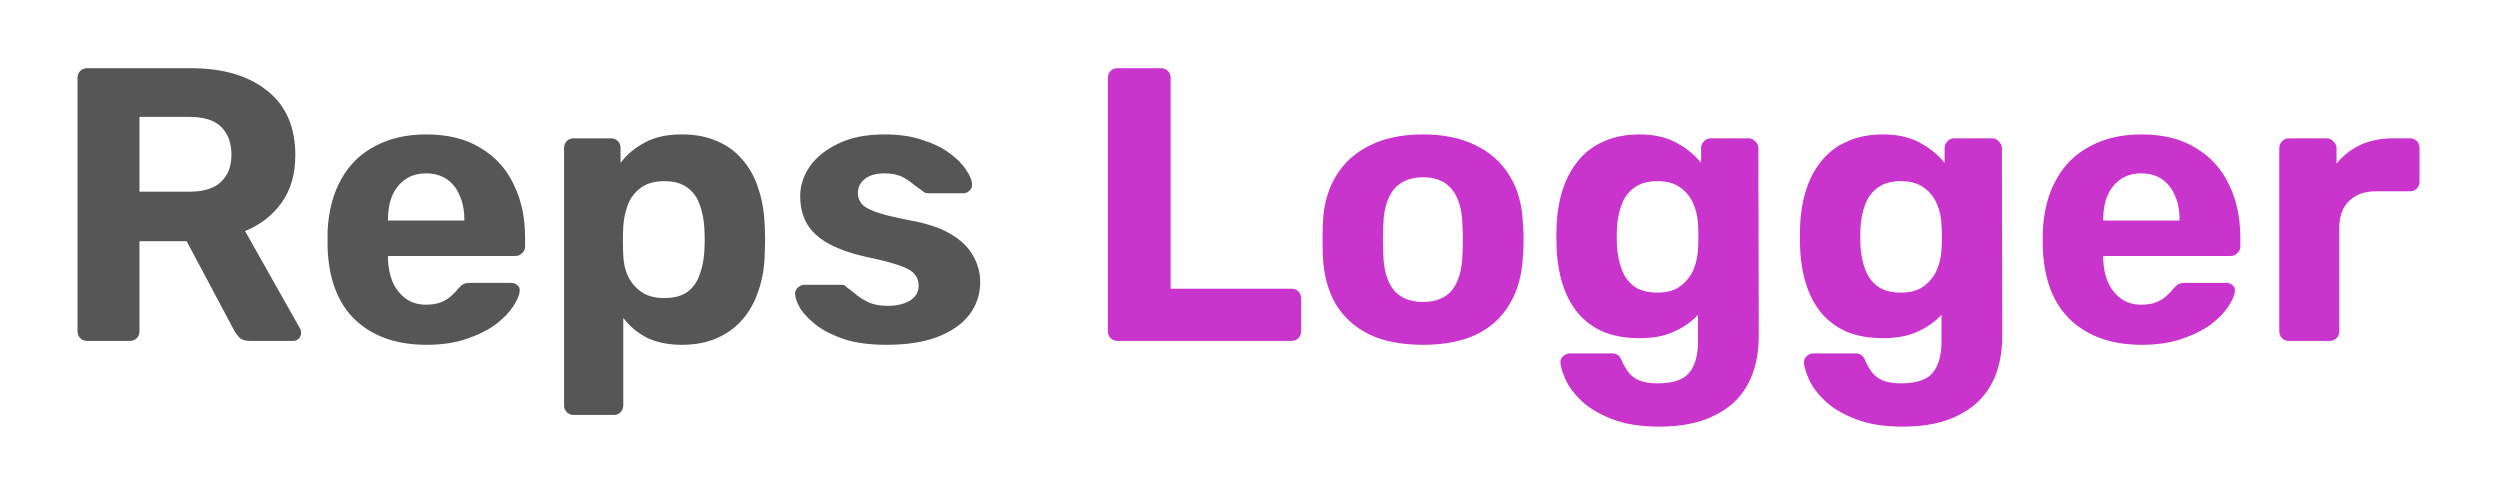 <svg width="154" height="31" viewBox="0 0 154 31" fill="none" xmlns="http://www.w3.org/2000/svg">
<g filter="url(#filter0_d_2_3)">
<path d="M5.376 17C5.2 17 5.056 16.944 4.944 16.832C4.832 16.72 4.776 16.576 4.776 16.4V0.8C4.776 0.624 4.832 0.48 4.944 0.368C5.056 0.256 5.2 0.2 5.376 0.2H11.736C13.736 0.2 15.312 0.664 16.464 1.592C17.616 2.504 18.192 3.824 18.192 5.552C18.192 6.72 17.912 7.696 17.352 8.48C16.792 9.264 16.04 9.848 15.096 10.232L18.48 16.232C18.528 16.328 18.552 16.416 18.552 16.496C18.552 16.624 18.504 16.744 18.408 16.856C18.312 16.952 18.192 17 18.048 17H15.384C15.096 17 14.88 16.928 14.736 16.784C14.592 16.624 14.488 16.48 14.424 16.352L11.496 10.856H8.592V16.4C8.592 16.576 8.536 16.72 8.424 16.832C8.312 16.944 8.168 17 7.992 17H5.376ZM8.592 7.808H11.664C12.544 7.808 13.192 7.608 13.608 7.208C14.04 6.808 14.256 6.248 14.256 5.528C14.256 4.808 14.048 4.24 13.632 3.824C13.216 3.408 12.56 3.2 11.664 3.2H8.592V7.808ZM26.275 17.24C24.435 17.24 22.971 16.728 21.883 15.704C20.811 14.68 20.243 13.192 20.179 11.24C20.179 11.112 20.179 10.944 20.179 10.736C20.179 10.512 20.179 10.336 20.179 10.208C20.243 8.976 20.523 7.92 21.019 7.04C21.515 6.144 22.211 5.464 23.107 5C24.003 4.52 25.051 4.28 26.251 4.28C27.595 4.28 28.715 4.56 29.611 5.12C30.523 5.664 31.203 6.416 31.651 7.376C32.115 8.32 32.347 9.408 32.347 10.64V11.192C32.347 11.352 32.283 11.488 32.155 11.6C32.043 11.712 31.907 11.768 31.747 11.768H23.899C23.899 11.784 23.899 11.816 23.899 11.864C23.899 11.896 23.899 11.928 23.899 11.96C23.915 12.472 24.011 12.944 24.187 13.376C24.379 13.792 24.643 14.128 24.979 14.384C25.331 14.64 25.747 14.768 26.227 14.768C26.627 14.768 26.955 14.712 27.211 14.6C27.467 14.488 27.675 14.352 27.835 14.192C28.011 14.032 28.139 13.896 28.219 13.784C28.363 13.624 28.475 13.528 28.555 13.496C28.651 13.448 28.795 13.424 28.987 13.424H31.483C31.643 13.424 31.771 13.472 31.867 13.568C31.979 13.648 32.027 13.768 32.011 13.928C31.995 14.184 31.859 14.504 31.603 14.888C31.363 15.256 31.003 15.624 30.523 15.992C30.043 16.344 29.443 16.64 28.723 16.88C28.019 17.12 27.203 17.24 26.275 17.24ZM23.899 9.584H28.603V9.536C28.603 8.96 28.507 8.464 28.315 8.048C28.139 7.616 27.875 7.28 27.523 7.04C27.171 6.8 26.747 6.68 26.251 6.68C25.755 6.68 25.331 6.8 24.979 7.04C24.627 7.28 24.355 7.616 24.163 8.048C23.987 8.464 23.899 8.96 23.899 9.536V9.584ZM35.346 21.56C35.17 21.56 35.026 21.504 34.914 21.392C34.802 21.28 34.746 21.136 34.746 20.96V5.12C34.746 4.944 34.802 4.8 34.914 4.688C35.026 4.576 35.17 4.52 35.346 4.52H37.626C37.802 4.52 37.946 4.576 38.058 4.688C38.17 4.8 38.226 4.944 38.226 5.12V6.032C38.61 5.52 39.106 5.104 39.714 4.784C40.322 4.448 41.082 4.28 41.994 4.28C42.826 4.28 43.546 4.416 44.154 4.688C44.778 4.944 45.298 5.32 45.714 5.816C46.146 6.296 46.474 6.88 46.698 7.568C46.938 8.256 47.074 9.032 47.106 9.896C47.122 10.2 47.13 10.488 47.13 10.76C47.13 11.032 47.122 11.328 47.106 11.648C47.09 12.464 46.962 13.216 46.722 13.904C46.498 14.592 46.17 15.184 45.738 15.68C45.306 16.176 44.778 16.56 44.154 16.832C43.546 17.104 42.826 17.24 41.994 17.24C41.178 17.24 40.466 17.096 39.858 16.808C39.266 16.504 38.778 16.096 38.394 15.584V20.96C38.394 21.136 38.338 21.28 38.226 21.392C38.114 21.504 37.978 21.56 37.818 21.56H35.346ZM40.914 14.36C41.522 14.36 42.002 14.232 42.354 13.976C42.706 13.704 42.954 13.352 43.098 12.92C43.258 12.488 43.354 12.016 43.386 11.504C43.418 11.008 43.418 10.512 43.386 10.016C43.354 9.504 43.258 9.032 43.098 8.6C42.954 8.168 42.706 7.824 42.354 7.568C42.002 7.296 41.522 7.16 40.914 7.16C40.322 7.16 39.842 7.296 39.474 7.568C39.106 7.84 38.842 8.184 38.682 8.6C38.522 9.016 38.426 9.464 38.394 9.944C38.378 10.232 38.37 10.528 38.37 10.832C38.37 11.136 38.378 11.44 38.394 11.744C38.41 12.192 38.506 12.616 38.682 13.016C38.874 13.4 39.146 13.72 39.498 13.976C39.866 14.232 40.338 14.36 40.914 14.36ZM54.596 17.24C53.604 17.24 52.748 17.128 52.028 16.904C51.324 16.664 50.748 16.376 50.3 16.04C49.868 15.704 49.54 15.368 49.316 15.032C49.108 14.68 48.996 14.384 48.98 14.144C48.964 13.968 49.02 13.824 49.148 13.712C49.276 13.6 49.404 13.544 49.532 13.544H51.86C51.908 13.544 51.956 13.552 52.004 13.568C52.052 13.584 52.1 13.624 52.148 13.688C52.356 13.832 52.572 14 52.796 14.192C53.02 14.368 53.276 14.52 53.564 14.648C53.868 14.776 54.244 14.84 54.692 14.84C55.22 14.84 55.668 14.736 56.036 14.528C56.404 14.304 56.588 13.992 56.588 13.592C56.588 13.304 56.5 13.064 56.324 12.872C56.164 12.68 55.852 12.504 55.388 12.344C54.924 12.184 54.236 12.008 53.324 11.816C52.46 11.624 51.724 11.368 51.116 11.048C50.508 10.728 50.052 10.328 49.748 9.848C49.444 9.352 49.292 8.76 49.292 8.072C49.292 7.448 49.484 6.848 49.868 6.272C50.268 5.696 50.852 5.224 51.62 4.856C52.388 4.472 53.348 4.28 54.5 4.28C55.38 4.28 56.148 4.392 56.804 4.616C57.476 4.824 58.036 5.096 58.484 5.432C58.932 5.752 59.268 6.088 59.492 6.44C59.732 6.776 59.86 7.072 59.876 7.328C59.892 7.488 59.844 7.624 59.732 7.736C59.62 7.848 59.492 7.904 59.348 7.904H57.212C57.132 7.904 57.06 7.896 56.996 7.88C56.932 7.848 56.876 7.808 56.828 7.76C56.636 7.632 56.436 7.488 56.228 7.328C56.036 7.152 55.804 7 55.532 6.872C55.26 6.744 54.908 6.68 54.476 6.68C53.948 6.68 53.54 6.8 53.252 7.04C52.98 7.264 52.844 7.552 52.844 7.904C52.844 8.128 52.916 8.336 53.06 8.528C53.204 8.72 53.5 8.896 53.948 9.056C54.396 9.216 55.076 9.384 55.988 9.56C57.076 9.752 57.94 10.04 58.58 10.424C59.22 10.808 59.676 11.256 59.948 11.768C60.236 12.264 60.38 12.8 60.38 13.376C60.38 14.128 60.156 14.8 59.708 15.392C59.26 15.968 58.604 16.424 57.74 16.76C56.892 17.08 55.844 17.24 54.596 17.24Z" fill="#565656"/>
<path d="M68.845 17C68.669 17 68.525 16.944 68.413 16.832C68.301 16.72 68.245 16.576 68.245 16.4V0.8C68.245 0.624 68.301 0.48 68.413 0.368C68.525 0.256 68.669 0.2 68.845 0.2H71.509C71.685 0.2 71.829 0.256 71.941 0.368C72.053 0.48 72.109 0.624 72.109 0.8V13.784H79.549C79.725 13.784 79.869 13.84 79.981 13.952C80.093 14.064 80.149 14.208 80.149 14.384V16.4C80.149 16.576 80.093 16.72 79.981 16.832C79.869 16.944 79.725 17 79.549 17H68.845ZM87.662 17.24C86.334 17.24 85.222 17.024 84.326 16.592C83.43 16.144 82.742 15.512 82.261 14.696C81.797 13.88 81.541 12.928 81.493 11.84C81.478 11.52 81.469 11.16 81.469 10.76C81.469 10.344 81.478 9.984 81.493 9.68C81.541 8.576 81.814 7.624 82.309 6.824C82.805 6.008 83.501 5.384 84.397 4.952C85.293 4.504 86.382 4.28 87.662 4.28C88.925 4.28 90.005 4.504 90.901 4.952C91.797 5.384 92.493 6.008 92.99 6.824C93.486 7.624 93.757 8.576 93.805 9.68C93.838 9.984 93.853 10.344 93.853 10.76C93.853 11.16 93.838 11.52 93.805 11.84C93.757 12.928 93.493 13.88 93.013 14.696C92.549 15.512 91.87 16.144 90.974 16.592C90.078 17.024 88.974 17.24 87.662 17.24ZM87.662 14.6C88.445 14.6 89.037 14.36 89.438 13.88C89.838 13.384 90.053 12.664 90.085 11.72C90.102 11.48 90.109 11.16 90.109 10.76C90.109 10.36 90.102 10.04 90.085 9.8C90.053 8.872 89.838 8.16 89.438 7.664C89.037 7.168 88.445 6.92 87.662 6.92C86.877 6.92 86.278 7.168 85.862 7.664C85.462 8.16 85.246 8.872 85.213 9.8C85.198 10.04 85.189 10.36 85.189 10.76C85.189 11.16 85.198 11.48 85.213 11.72C85.246 12.664 85.462 13.384 85.862 13.88C86.278 14.36 86.877 14.6 87.662 14.6ZM102.22 22.28C101.036 22.28 100.052 22.12 99.268 21.8C98.484 21.496 97.86 21.12 97.396 20.672C96.948 20.24 96.628 19.808 96.436 19.376C96.244 18.944 96.14 18.608 96.124 18.368C96.108 18.192 96.164 18.048 96.292 17.936C96.42 17.824 96.564 17.768 96.724 17.768H99.292C99.436 17.768 99.556 17.8 99.652 17.864C99.764 17.944 99.852 18.072 99.916 18.248C99.996 18.44 100.108 18.64 100.252 18.848C100.396 19.072 100.612 19.256 100.9 19.4C101.204 19.544 101.604 19.616 102.1 19.616C102.66 19.616 103.124 19.536 103.492 19.376C103.86 19.216 104.132 18.944 104.308 18.56C104.5 18.176 104.596 17.656 104.596 17V15.392C104.212 15.808 103.724 16.152 103.132 16.424C102.556 16.696 101.844 16.832 100.996 16.832C100.164 16.832 99.428 16.704 98.788 16.448C98.164 16.176 97.644 15.8 97.228 15.32C96.812 14.824 96.492 14.232 96.268 13.544C96.044 12.856 95.916 12.08 95.884 11.216C95.868 10.784 95.868 10.36 95.884 9.944C95.916 9.112 96.044 8.352 96.268 7.664C96.492 6.976 96.812 6.384 97.228 5.888C97.644 5.376 98.164 4.984 98.788 4.712C99.428 4.424 100.164 4.28 100.996 4.28C101.876 4.28 102.628 4.448 103.252 4.784C103.876 5.12 104.388 5.536 104.788 6.032V5.12C104.788 4.96 104.844 4.824 104.956 4.712C105.068 4.584 105.204 4.52 105.364 4.52H107.716C107.876 4.52 108.012 4.584 108.124 4.712C108.252 4.824 108.316 4.96 108.316 5.12L108.34 16.664C108.34 17.864 108.108 18.88 107.644 19.712C107.18 20.544 106.492 21.176 105.58 21.608C104.684 22.056 103.564 22.28 102.22 22.28ZM102.1 14.024C102.676 14.024 103.14 13.896 103.492 13.64C103.86 13.368 104.132 13.032 104.308 12.632C104.484 12.216 104.58 11.784 104.596 11.336C104.612 11.16 104.62 10.912 104.62 10.592C104.62 10.256 104.612 10 104.596 9.824C104.58 9.376 104.484 8.952 104.308 8.552C104.132 8.136 103.86 7.8 103.492 7.544C103.14 7.288 102.676 7.16 102.1 7.16C101.492 7.16 101.012 7.296 100.66 7.568C100.308 7.824 100.052 8.168 99.892 8.6C99.732 9.032 99.636 9.504 99.604 10.016C99.588 10.4 99.588 10.776 99.604 11.144C99.636 11.672 99.732 12.152 99.892 12.584C100.052 13.016 100.308 13.368 100.66 13.64C101.012 13.896 101.492 14.024 102.1 14.024ZM117.22 22.28C116.036 22.28 115.052 22.12 114.268 21.8C113.484 21.496 112.86 21.12 112.396 20.672C111.948 20.24 111.628 19.808 111.436 19.376C111.244 18.944 111.14 18.608 111.124 18.368C111.108 18.192 111.164 18.048 111.292 17.936C111.42 17.824 111.564 17.768 111.724 17.768H114.292C114.436 17.768 114.556 17.8 114.652 17.864C114.764 17.944 114.852 18.072 114.916 18.248C114.996 18.44 115.108 18.64 115.252 18.848C115.396 19.072 115.612 19.256 115.9 19.4C116.204 19.544 116.604 19.616 117.1 19.616C117.66 19.616 118.124 19.536 118.492 19.376C118.86 19.216 119.132 18.944 119.308 18.56C119.5 18.176 119.596 17.656 119.596 17V15.392C119.212 15.808 118.724 16.152 118.132 16.424C117.556 16.696 116.844 16.832 115.996 16.832C115.164 16.832 114.428 16.704 113.788 16.448C113.164 16.176 112.644 15.8 112.228 15.32C111.812 14.824 111.492 14.232 111.268 13.544C111.044 12.856 110.916 12.08 110.884 11.216C110.868 10.784 110.868 10.36 110.884 9.944C110.916 9.112 111.044 8.352 111.268 7.664C111.492 6.976 111.812 6.384 112.228 5.888C112.644 5.376 113.164 4.984 113.788 4.712C114.428 4.424 115.164 4.28 115.996 4.28C116.876 4.28 117.628 4.448 118.252 4.784C118.876 5.12 119.388 5.536 119.788 6.032V5.12C119.788 4.96 119.844 4.824 119.956 4.712C120.068 4.584 120.204 4.52 120.364 4.52H122.716C122.876 4.52 123.012 4.584 123.124 4.712C123.252 4.824 123.316 4.96 123.316 5.12L123.34 16.664C123.34 17.864 123.108 18.88 122.644 19.712C122.18 20.544 121.492 21.176 120.58 21.608C119.684 22.056 118.564 22.28 117.22 22.28ZM117.1 14.024C117.676 14.024 118.14 13.896 118.492 13.64C118.86 13.368 119.132 13.032 119.308 12.632C119.484 12.216 119.58 11.784 119.596 11.336C119.612 11.16 119.62 10.912 119.62 10.592C119.62 10.256 119.612 10 119.596 9.824C119.58 9.376 119.484 8.952 119.308 8.552C119.132 8.136 118.86 7.8 118.492 7.544C118.14 7.288 117.676 7.16 117.1 7.16C116.492 7.16 116.012 7.296 115.66 7.568C115.308 7.824 115.052 8.168 114.892 8.6C114.732 9.032 114.636 9.504 114.604 10.016C114.588 10.4 114.588 10.776 114.604 11.144C114.636 11.672 114.732 12.152 114.892 12.584C115.052 13.016 115.308 13.368 115.66 13.64C116.012 13.896 116.492 14.024 117.1 14.024ZM131.932 17.24C130.092 17.24 128.628 16.728 127.54 15.704C126.468 14.68 125.9 13.192 125.836 11.24C125.836 11.112 125.836 10.944 125.836 10.736C125.836 10.512 125.836 10.336 125.836 10.208C125.9 8.976 126.18 7.92 126.676 7.04C127.172 6.144 127.868 5.464 128.764 5C129.66 4.52 130.708 4.28 131.908 4.28C133.252 4.28 134.372 4.56 135.268 5.12C136.18 5.664 136.86 6.416 137.308 7.376C137.772 8.32 138.004 9.408 138.004 10.64V11.192C138.004 11.352 137.94 11.488 137.812 11.6C137.7 11.712 137.564 11.768 137.404 11.768H129.556C129.556 11.784 129.556 11.816 129.556 11.864C129.556 11.896 129.556 11.928 129.556 11.96C129.572 12.472 129.668 12.944 129.844 13.376C130.036 13.792 130.3 14.128 130.636 14.384C130.988 14.64 131.404 14.768 131.884 14.768C132.284 14.768 132.612 14.712 132.868 14.6C133.124 14.488 133.332 14.352 133.492 14.192C133.668 14.032 133.796 13.896 133.876 13.784C134.02 13.624 134.132 13.528 134.212 13.496C134.308 13.448 134.452 13.424 134.644 13.424H137.14C137.3 13.424 137.428 13.472 137.524 13.568C137.636 13.648 137.684 13.768 137.668 13.928C137.652 14.184 137.516 14.504 137.26 14.888C137.02 15.256 136.66 15.624 136.18 15.992C135.7 16.344 135.1 16.64 134.38 16.88C133.676 17.12 132.86 17.24 131.932 17.24ZM129.556 9.584H134.26V9.536C134.26 8.96 134.164 8.464 133.972 8.048C133.796 7.616 133.532 7.28 133.18 7.04C132.828 6.8 132.404 6.68 131.908 6.68C131.412 6.68 130.988 6.8 130.636 7.04C130.284 7.28 130.012 7.616 129.82 8.048C129.644 8.464 129.556 8.96 129.556 9.536V9.584ZM140.979 17C140.819 17 140.683 16.944 140.571 16.832C140.459 16.72 140.403 16.576 140.403 16.4V5.12C140.403 4.96 140.459 4.824 140.571 4.712C140.683 4.584 140.819 4.52 140.979 4.52H143.331C143.491 4.52 143.627 4.584 143.739 4.712C143.867 4.824 143.931 4.96 143.931 5.12V6.08C144.331 5.584 144.819 5.2 145.395 4.928C145.987 4.656 146.667 4.52 147.435 4.52H148.467C148.627 4.52 148.763 4.576 148.875 4.688C148.987 4.8 149.043 4.944 149.043 5.12V7.184C149.043 7.36 148.987 7.504 148.875 7.616C148.763 7.728 148.627 7.784 148.467 7.784H146.355C145.651 7.784 145.099 7.984 144.699 8.384C144.299 8.768 144.099 9.32 144.099 10.04V16.4C144.099 16.576 144.043 16.72 143.931 16.832C143.819 16.944 143.675 17 143.499 17H140.979Z" fill="#C00FC4" fill-opacity="0.84"/>
</g>
<defs>
<filter id="filter0_d_2_3" x="0.776" y="0.2" width="152.267" height="30.08" filterUnits="userSpaceOnUse" color-interpolation-filters="sRGB">
<feFlood flood-opacity="0" result="BackgroundImageFix"/>
<feColorMatrix in="SourceAlpha" type="matrix" values="0 0 0 0 0 0 0 0 0 0 0 0 0 0 0 0 0 0 127 0" result="hardAlpha"/>
<feOffset dy="4"/>
<feGaussianBlur stdDeviation="2"/>
<feComposite in2="hardAlpha" operator="out"/>
<feColorMatrix type="matrix" values="0 0 0 0 0 0 0 0 0 0 0 0 0 0 0 0 0 0 0.25 0"/>
<feBlend mode="normal" in2="BackgroundImageFix" result="effect1_dropShadow_2_3"/>
<feBlend mode="normal" in="SourceGraphic" in2="effect1_dropShadow_2_3" result="shape"/>
</filter>
</defs>
</svg>
